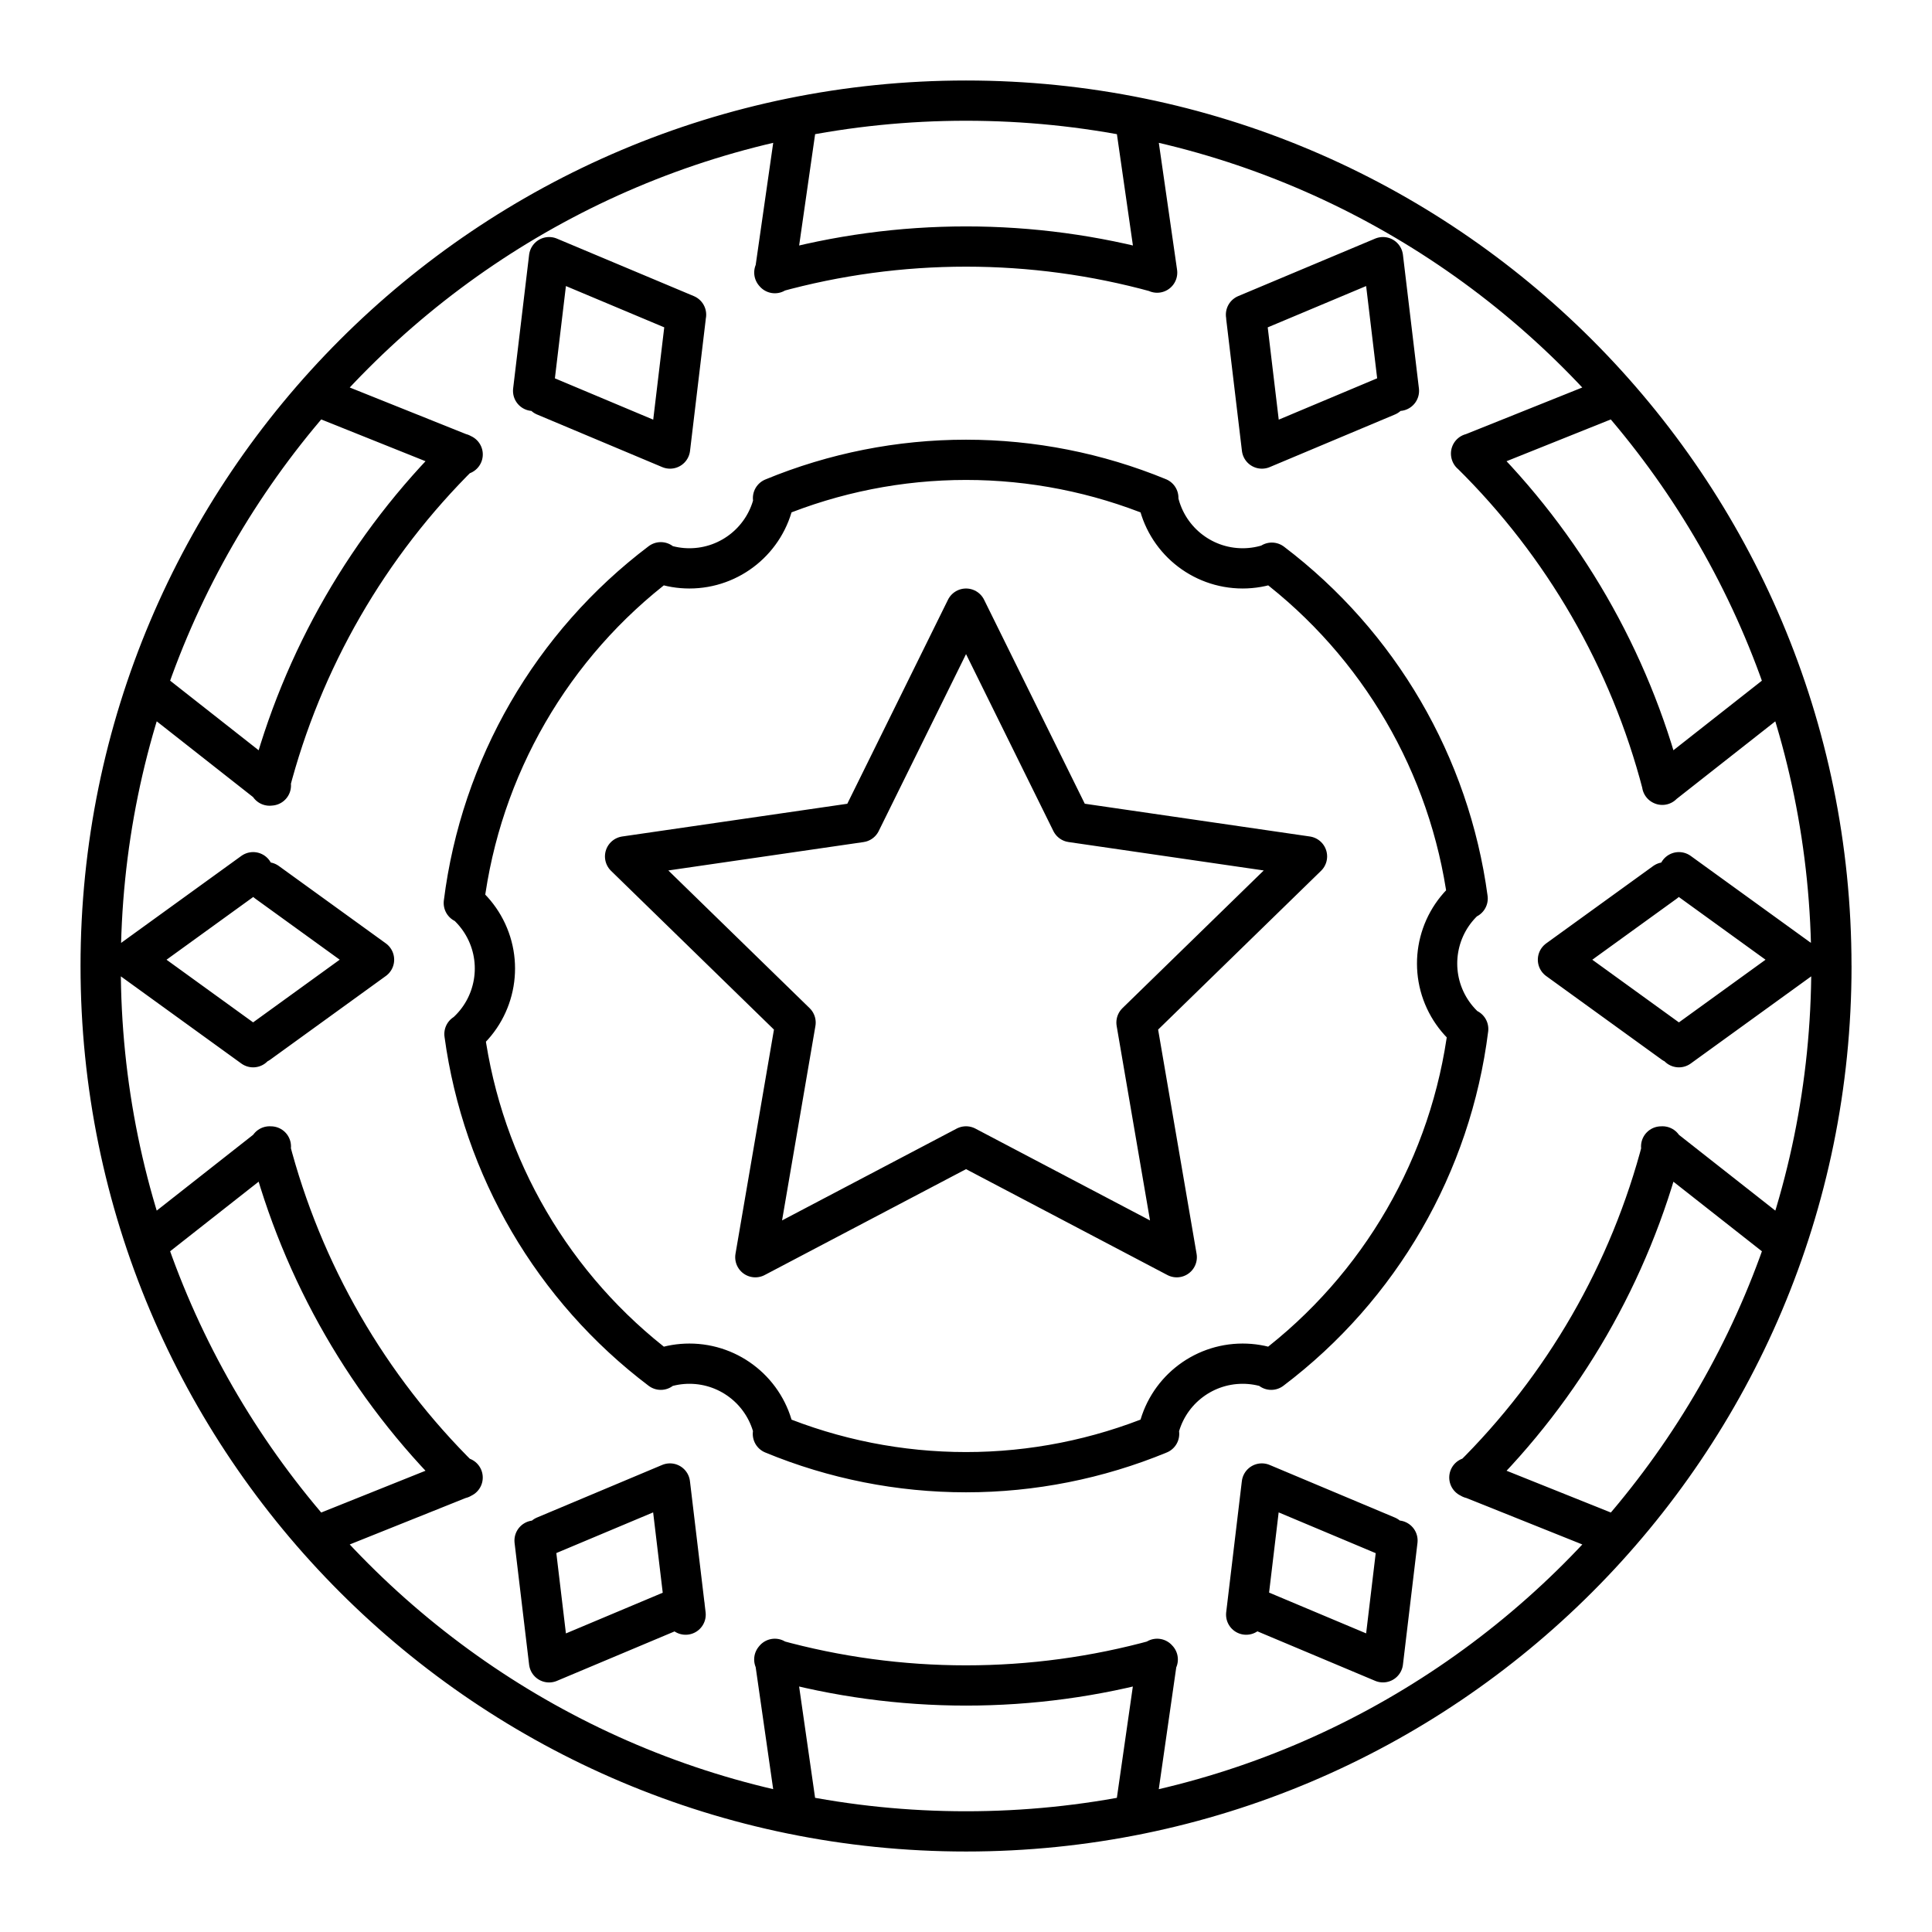 <?xml version="1.0" encoding="UTF-8"?><svg id="b" xmlns="http://www.w3.org/2000/svg" viewBox="0 0 48 48"><defs><style>.d{fill:none;stroke:#000;stroke-linecap:round;stroke-linejoin:round;}</style></defs><path id="c" class="d" d="m36.477,25.565c-.422,3.367-2.187,6.42-4.894,8.466m-2.785,1.593c-1.522.628-3.152.952-4.798.952-1.646,0-3.277-.323-4.798-.952m-2.785-1.593c-2.672-2.02-4.427-5.022-4.878-8.341m-.016-3.255c.422-3.367,2.187-6.42,4.894-8.466m2.788-1.594c1.521-.628,3.15-.951,4.795-.951,1.639 0,3.262.321,4.778.944m2.82,1.612c2.667,2.023,4.418,5.025,4.865,8.343m-24.919.107c.185.158.342.347.464.558.517.895.323,2.031-.461,2.704m24.909-.122c-.185-.158-.342-.347-.464-.558-.515-.893-.324-2.026.457-2.7m-20.017,11.684c.224-.077.459-.116.696-.116,1.019-0,1.897.715,2.104,1.713m9.538,0c.206-.998,1.085-1.713,2.104-1.713.237 0.0.471.039.695.116m-12.337-21.592c-.205.999-1.084,1.717-2.104,1.717-.237,0-.472-.039-.696-.116m15.17-.011c-.234.084-.481.127-.729.127-1.032-0-1.918-.735-2.11-1.749m-11.755,27.513l-3.366,1.415-.361-3.025m-6.992-12.257l-3.005-2.174,3.005-2.174m6.956-11.959l.397-3.322,3.403,1.429m13.911,0l3.403-1.429.397,3.322m6.956,11.959l3.005,2.174-3.005,2.174m-6.992,12.256l-.361,3.025h0l-3.366-1.415M17.036,7.886l-.389,3.258-3.111-1.307m20.927,0l-3.111,1.307-.389-3.258m-13.929,32.229l-.389-3.258-3.111,1.307m20.927,0l-3.111-1.307-.389,3.258M6.634,21.92l2.659,1.923-2.871,2.078m35.156,0l-2.871-2.077,2.659-1.923m-.062,6.561c-.81,3.129-2.454,5.98-4.756,8.249m-7.784,4.498c-1.552.429-3.154.646-4.763.646-1.61 0-3.213-.217-4.764-.646m-7.783-4.498c-2.302-2.269-3.946-5.12-4.756-8.249m0-8.964c.81-3.129,2.454-5.98,4.756-8.249m7.784-4.498c1.552-.429,3.154-.646,4.763-.646,1.604-0,3.2.215,4.746.641m7.801,4.503c2.297,2.264,3.939,5.107,4.751,8.229m-12.55,21.715l-.548,3.819m-8.403,0l-.548-3.819m-7.756-4.504l-3.651,1.463m-4.164-7.29l3.051-2.399m0-8.968l-3.051-2.399m4.165-7.289l3.651,1.463m7.756-4.504l.548-3.82m8.395-.054l.555,3.861m7.8,4.5l3.61-1.447m4.195,7.265l-3.059,2.405m-.024,8.987l3.051,2.399m-4.165,7.289l-3.651-1.463m-12.505-21.587l-2.618,5.305-5.853.851,4.236,4.128-1,5.83,5.235-2.753,5.235,2.753-1-5.83,4.236-4.128-5.853-.852-2.618-5.304Zm21.5,8.879c0,11.874-9.626,21.5-21.5,21.5h0c-11.874,0-21.5-9.626-21.5-21.5,0,0,0,0,0,0C2.5,12.126,12.126,2.5,24,2.5h0c11.874,0,21.5,9.626,21.5,21.5h0Z"/></svg>